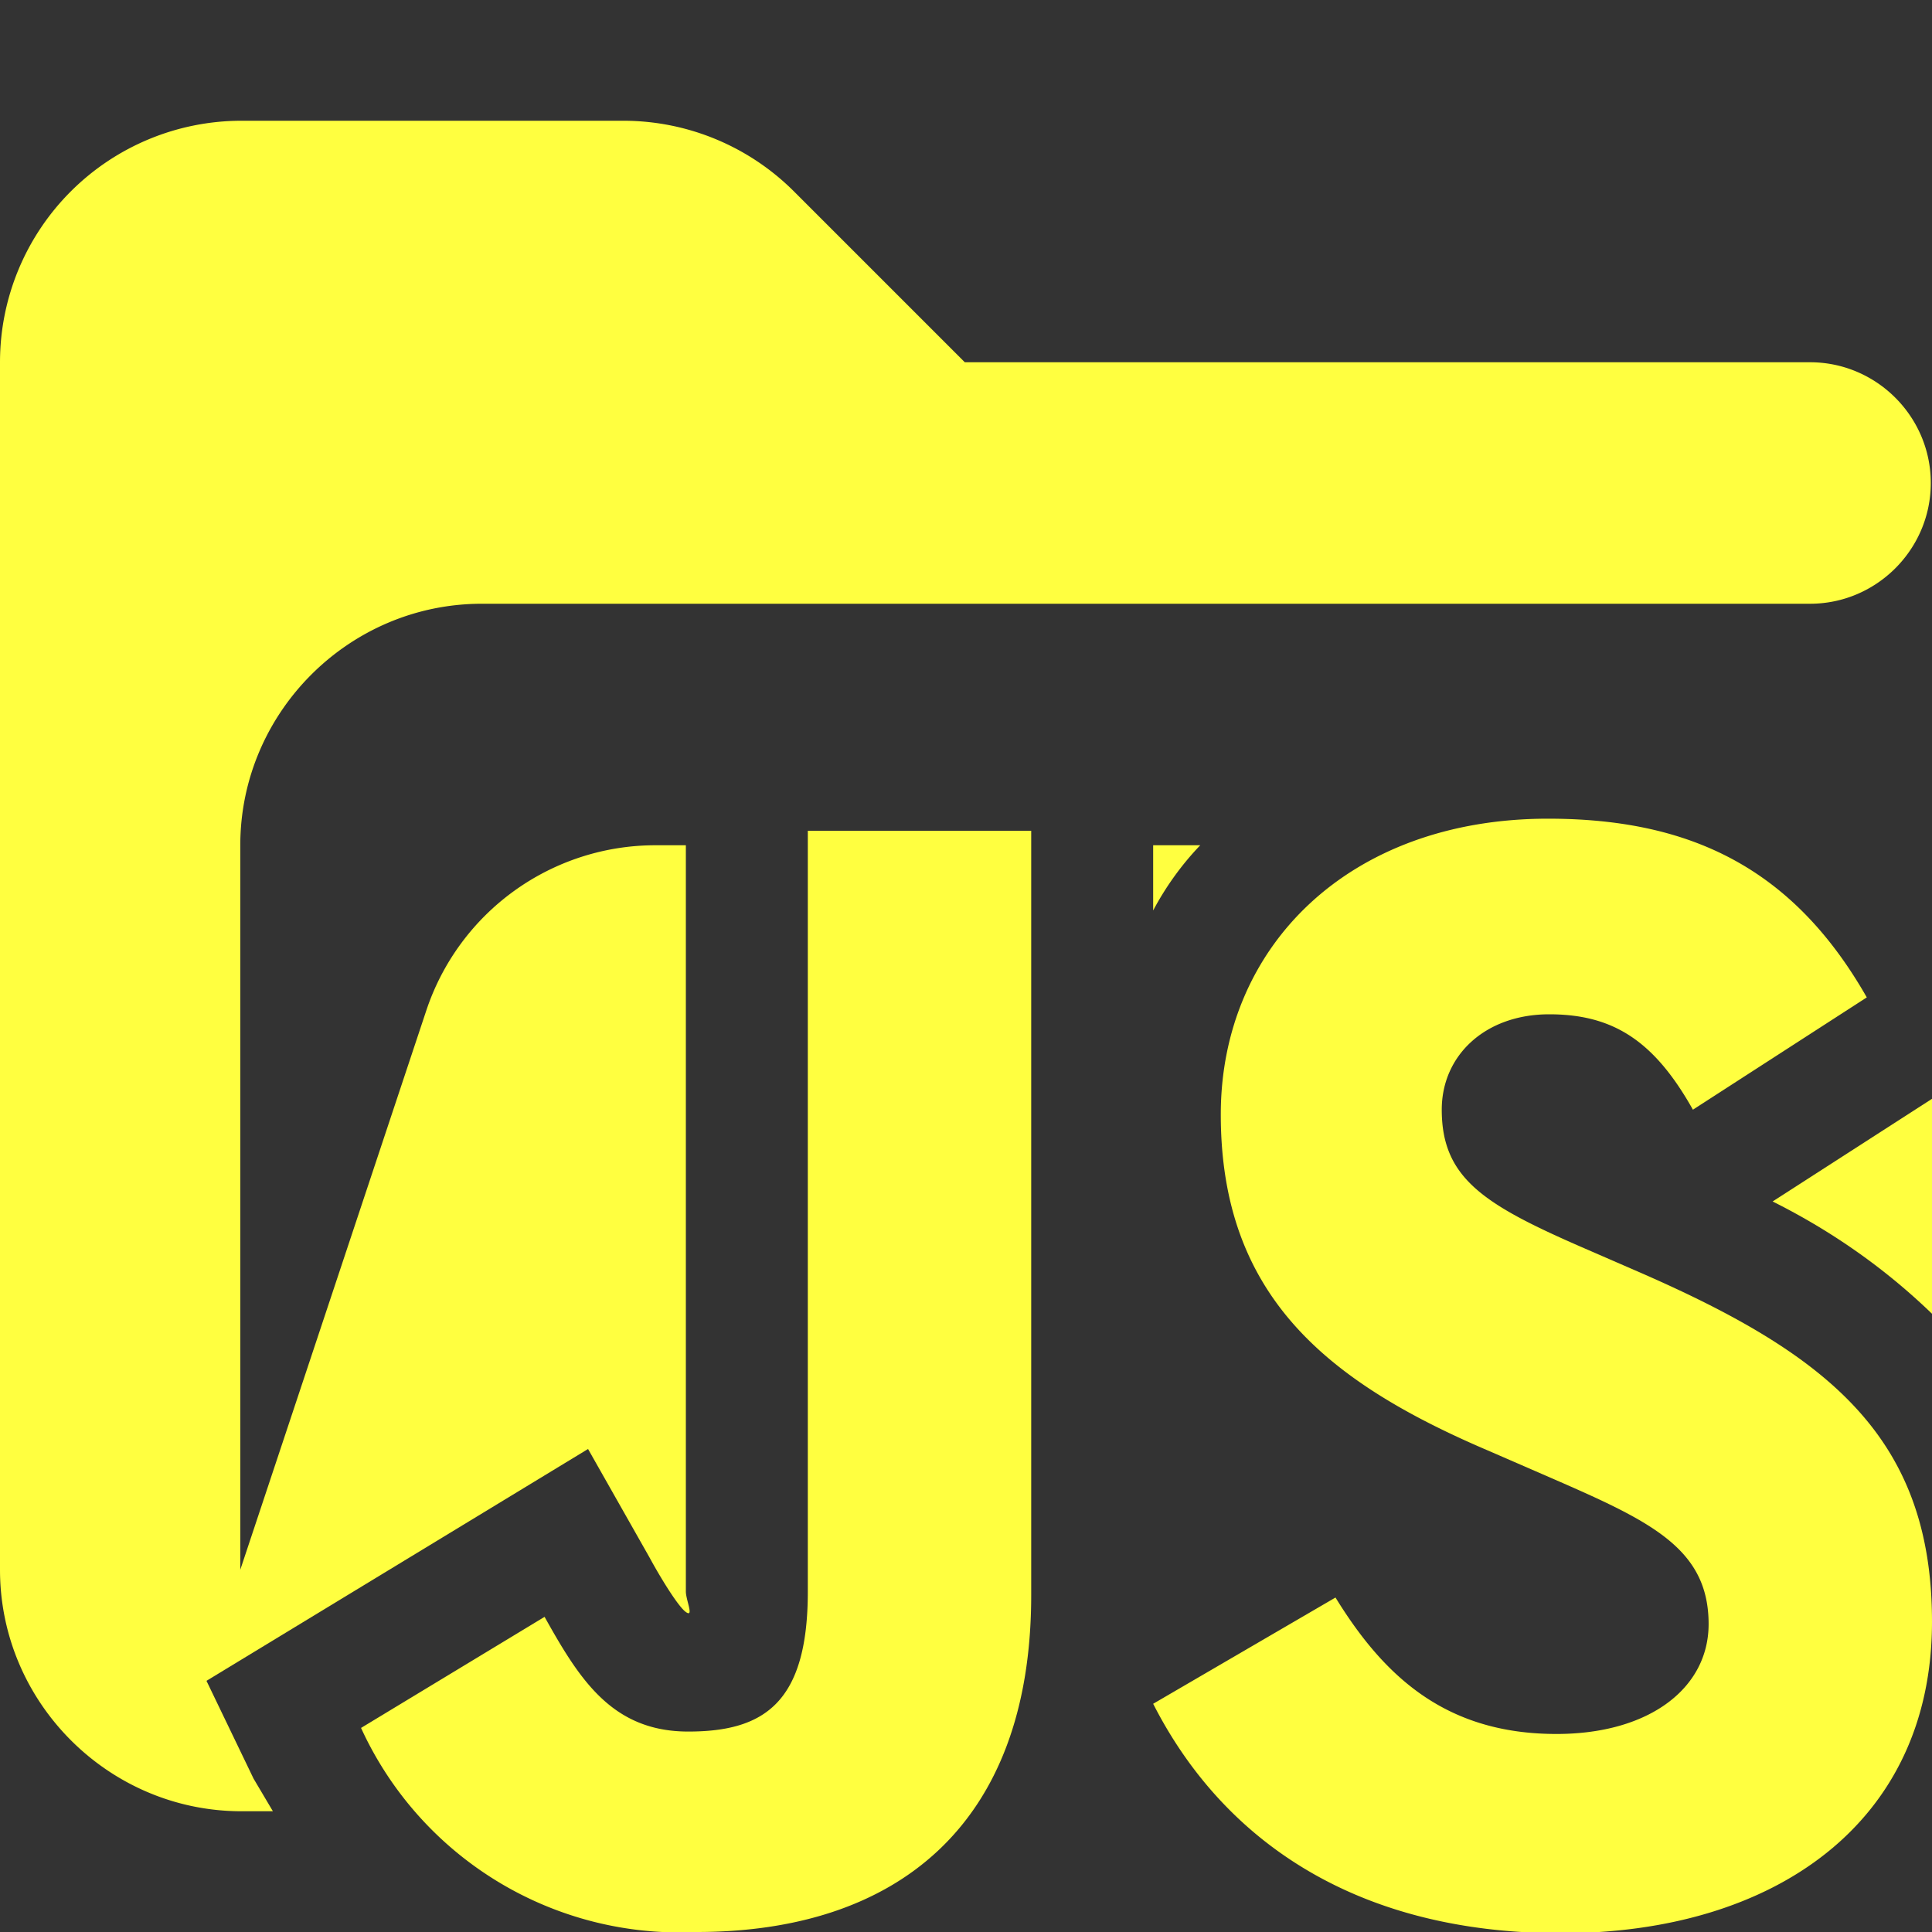<svg xmlns="http://www.w3.org/2000/svg" viewBox="0 0 16 16"><rect x="0" y="0" width="16" height="16" fill="#333333" stroke="none"/><path fill="#ffff40" d="m2.1 14.73-.39-.81L4.87 12l.51.9c.07.13.23.4.3.45s0-.1 0-.17V7h-.25a2 2 0 0 0-1.9 1.37L1.99 13V7c0-1.1.9-2 2-2h11c.55 0 1-.45 1-1s-.45-1-1-1h-7L6.58 1.59A2 2 0 0 0 5.17 1H2a2 2 0 0 0-2 2v10c0 1.1.9 2 2 2h.26zM16 10.87V9.1l-1.32.85q.74.37 1.32.93Z"/><path fill="#ffff40" d="M9.55 7v.54q.16-.3.39-.54zm1.51 6.23c.4.65.91 1.13 1.83 1.13.77 0 1.26-.38 1.26-.91 0-.64-.5-.86-1.35-1.23l-.46-.2c-1.34-.57-2.23-1.28-2.23-2.79 0-1.39 1.06-2.45 2.71-2.45 1.18 0 2.03.41 2.64 1.48l-1.44.93c-.32-.57-.66-.79-1.19-.79s-.89.34-.89.79c0 .56.34.78 1.14 1.13l.46.2c1.57.68 2.46 1.36 2.46 2.91 0 1.67-1.31 2.58-3.07 2.58s-2.83-.82-3.38-1.9zm-6.55.16c.29.52.56.95 1.19.95s.99-.24.99-1.16v-6.3h1.85v6.33c0 1.92-1.13 2.79-2.77 2.79a2.9 2.9 0 0 1-2.78-1.69z"/></svg>
